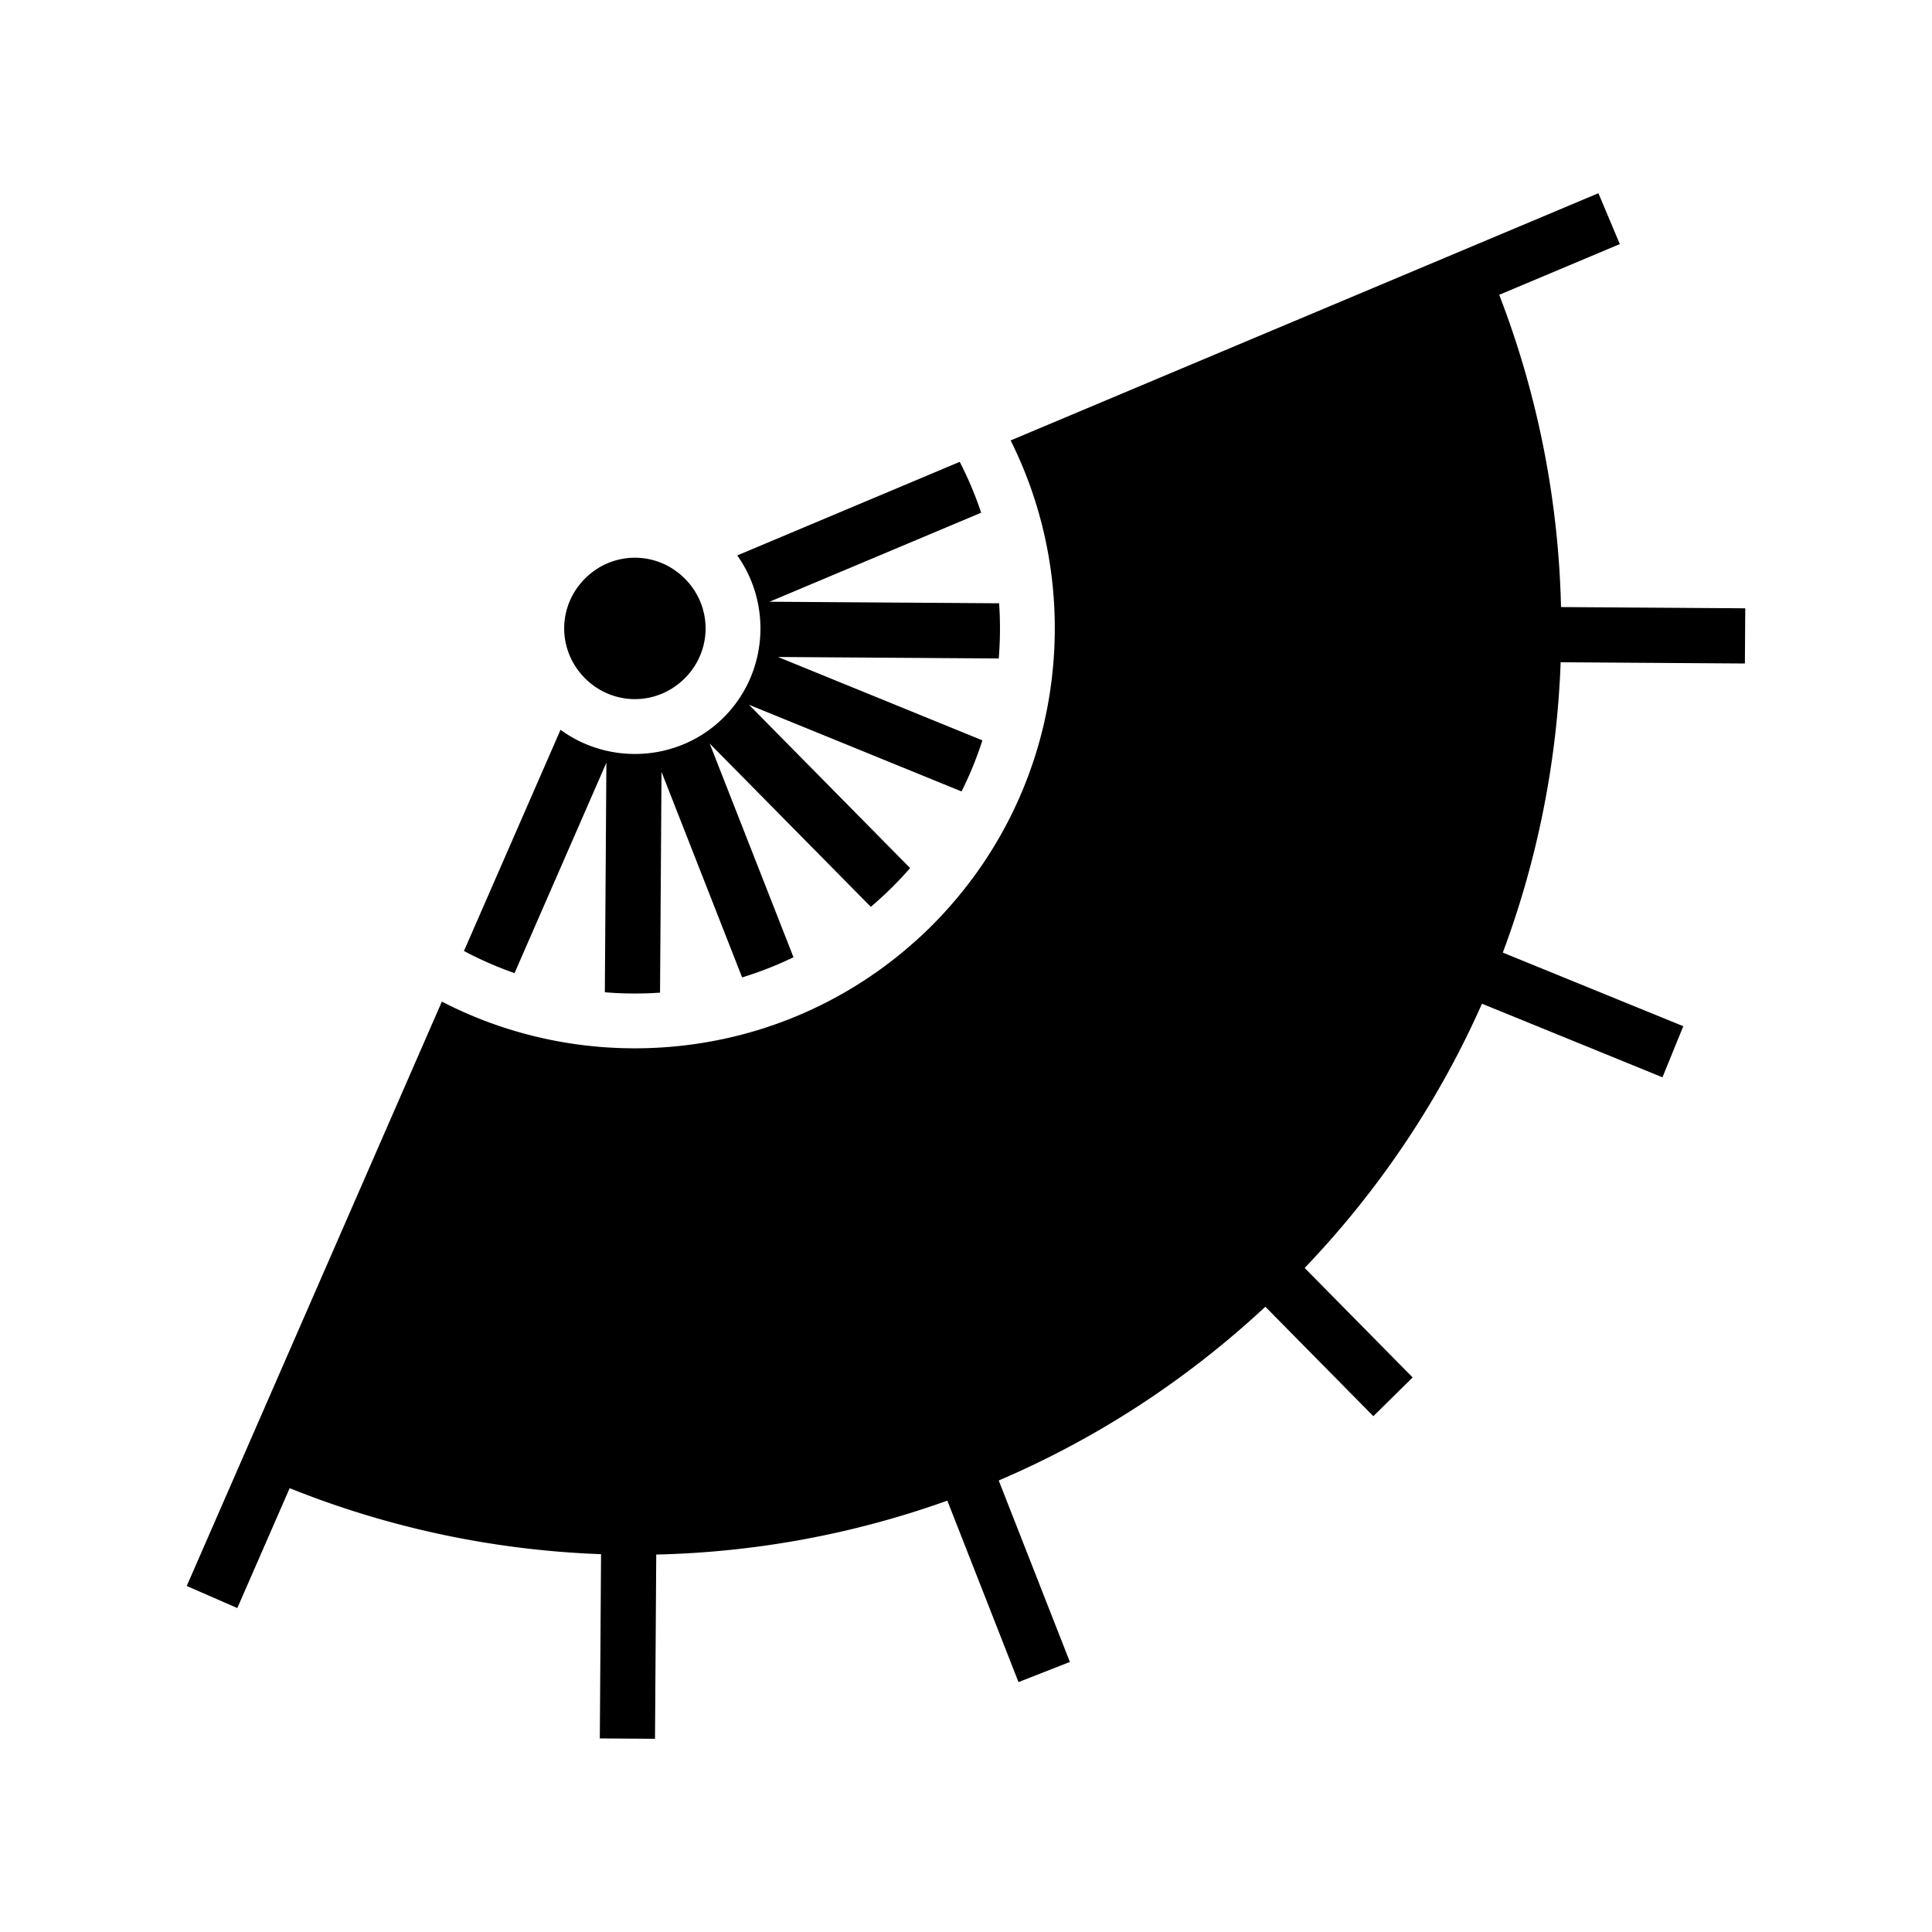 <svg xmlns="http://www.w3.org/2000/svg" width="100%" height="100%" viewBox="0 0 588.8 588.8"><path d="M430.521 419.788l-32.913-33.36c23.148-24.21 41.168-51.51 54.043-80.538l55.004 22.431 6.352-15.575-55.005-22.433c10.655-28.528 16.532-58.432 17.624-88.483l56.15 0.378 0.113-16.82-56.15-0.378c-0.744-32.325-7.013-64.556-18.835-95.163l36.752-15.46-6.523-15.504L308 134.229a127.212 127.212 0 0 1 6.513 15.511 128.442 128.442 0 0 1 6.739 34.348c0.057 0.989 0.092 1.979 0.126 2.968 0.015 0.44 0.037 0.881 0.048 1.322 0.023 0.982 0.026 1.965 0.027 2.947 0.001 0.442 0.008 0.885 0.004 1.327-0.008 0.975-0.035 1.95-0.066 2.924-0.014 0.457-0.025 0.913-0.044 1.37-0.04 0.936-0.094 1.873-0.154 2.808-0.704 11.001-2.807 21.925-6.328 32.478-0.24 0.72-0.5 1.436-0.754 2.154-0.221 0.625-0.437 1.25-0.668 1.872-0.297 0.797-0.61 1.59-0.922 2.382-0.21 0.532-0.415 1.065-0.632 1.595-0.356 0.867-0.73 1.73-1.106 2.59-0.188 0.432-0.373 0.863-0.566 1.293-0.402 0.893-0.817 1.781-1.24 2.667a127.196 127.196 0 0 1-20.435 30.49c-0.693 0.769-1.389 1.536-2.103 2.292a129.7 129.7 0 0 1-3.024 3.095 129.666 129.666 0 0 1-3.135 2.982c-0.765 0.704-1.542 1.389-2.32 2.071a127.196 127.196 0 0 1-30.763 20.023c-0.891 0.41-1.785 0.814-2.684 1.204-0.432 0.187-0.866 0.367-1.3 0.549-0.865 0.364-1.732 0.726-2.605 1.07-0.532 0.21-1.068 0.408-1.603 0.61-0.796 0.303-1.593 0.605-2.394 0.89-0.625 0.223-1.253 0.43-1.88 0.643-0.722 0.245-1.44 0.494-2.165 0.725a128.514 128.514 0 0 1-32.56 5.89c-0.936 0.047-1.873 0.09-2.81 0.117-0.457 0.013-0.913 0.017-1.37 0.025-0.975 0.018-1.95 0.032-2.925 0.027-0.442-0.002-0.885-0.015-1.327-0.022-0.982-0.015-1.964-0.03-2.946-0.068-0.44-0.016-0.88-0.044-1.321-0.065-0.99-0.048-1.979-0.096-2.967-0.166a128.442 128.442 0 0 1-34.254-7.2 127.218 127.218 0 0 1-15.421-6.722L56.91 483.348l15.415 6.73 15.953-36.54c30.445 12.233 62.588 18.936 94.9 20.116l-0.377 56.15 16.82 0.113 0.378-56.15c30.063-0.687 60.043-6.16 88.713-16.43l21.69 55.303 15.659-6.142-21.689-55.302c29.2-12.482 56.74-30.133 81.26-52.953l32.913 33.36zM271.6 270.687a113.305 113.305 0 0 0 5.767-6.131l-49.109-49.775 64.787 26.421A110.492 110.492 0 0 0 299.4 225.63l-62.295-25.406 67.273 0.453c0.46-5.595 0.498-11.219 0.113-16.82l-69.967-0.471 64.498-27.13a110.462 110.462 0 0 0-6.531-15.502l-67.808 28.522c10.696 15.023 9.242 36.178-4.28 49.52-13.524 13.342-34.697 14.511-49.574 3.613l-29.433 67.418c4.995 2.655 10.149 4.9 15.413 6.74l27.996-64.128-0.472 69.968c5.596 0.46 11.22 0.498 16.82 0.113l0.454-67.272 24.564 62.631a110.494 110.494 0 0 0 15.658-6.145l-25.547-65.137 49.11 49.774a113.307 113.307 0 0 0 6.207-5.683z m-63.012-63.867c8.522-8.407 8.613-21.876 0.205-30.398-8.407-8.521-21.876-8.612-30.398-0.205-8.521 8.408-8.612 21.877-0.204 30.398 8.407 8.522 21.876 8.613 30.397 0.205z" /></svg>
